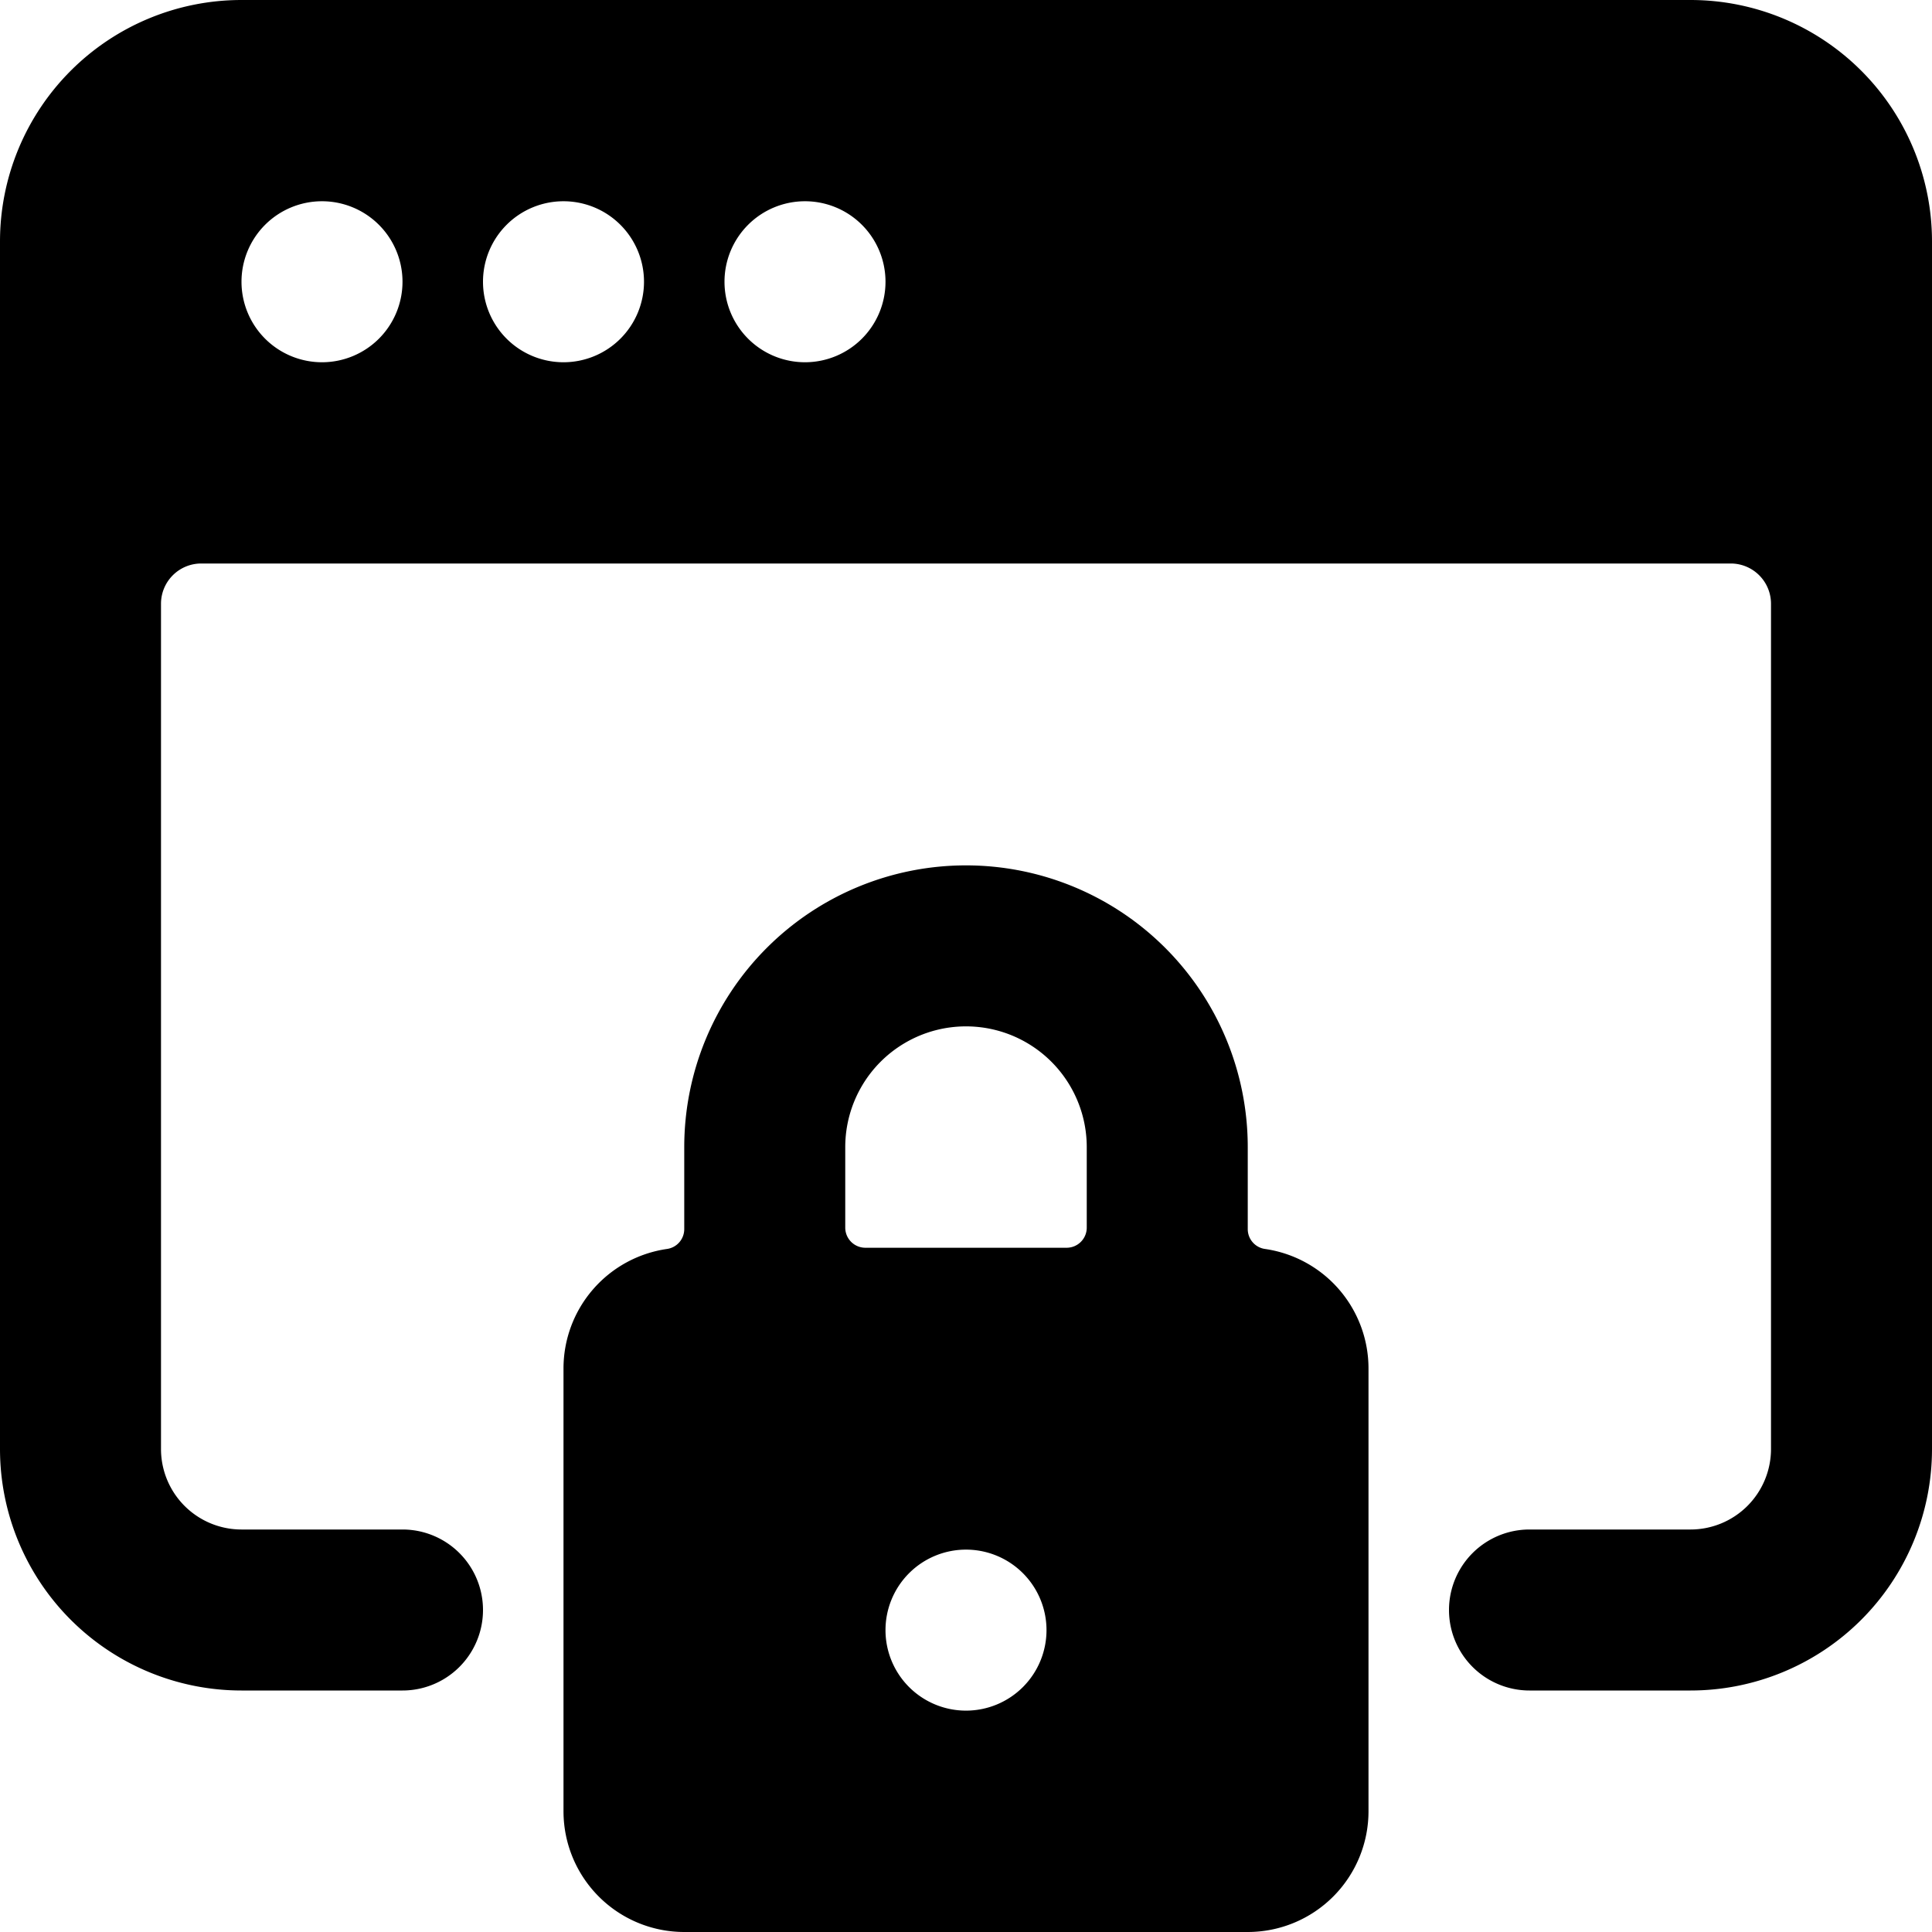 <svg xmlns="http://www.w3.org/2000/svg" viewBox="0 0 24 24"><title>app-window-lock-alternate</title><path d="M21,0H3A3,3,0,0,0,0,3V18a3,3,0,0,0,3,3H5a1,1,0,0,0,0-2H3a1,1,0,0,1-1-1V7.5A.5.5,0,0,1,2.5,7h19a.5.5,0,0,1,.5.5V18a1,1,0,0,1-1,1H19a1,1,0,0,0,0,2h2a3,3,0,0,0,3-3V3A3,3,0,0,0,21,0ZM11,3.5a1,1,0,1,1-1-1A1,1,0,0,1,11,3.5Zm-3,0a1,1,0,1,1-1-1A1,1,0,0,1,8,3.5Zm-3,0a1,1,0,1,1-1-1A1,1,0,0,1,5,3.5Z"/><path d="M15.714,15.515a.249.249,0,0,1-.214-.247V14.25a3.5,3.5,0,0,0-7,0v1.018a.249.249,0,0,1-.214.247A1.5,1.5,0,0,0,7,17v5.5A1.5,1.5,0,0,0,8.5,24h7A1.5,1.5,0,0,0,17,22.5V17A1.5,1.5,0,0,0,15.714,15.515ZM13,20.25a1,1,0,1,1-1-1A1,1,0,0,1,13,20.25Zm-2.5-6a1.5,1.5,0,0,1,3,0v1a.25.25,0,0,1-.25.25h-2.5a.25.25,0,0,1-.25-.25Z"/></svg>